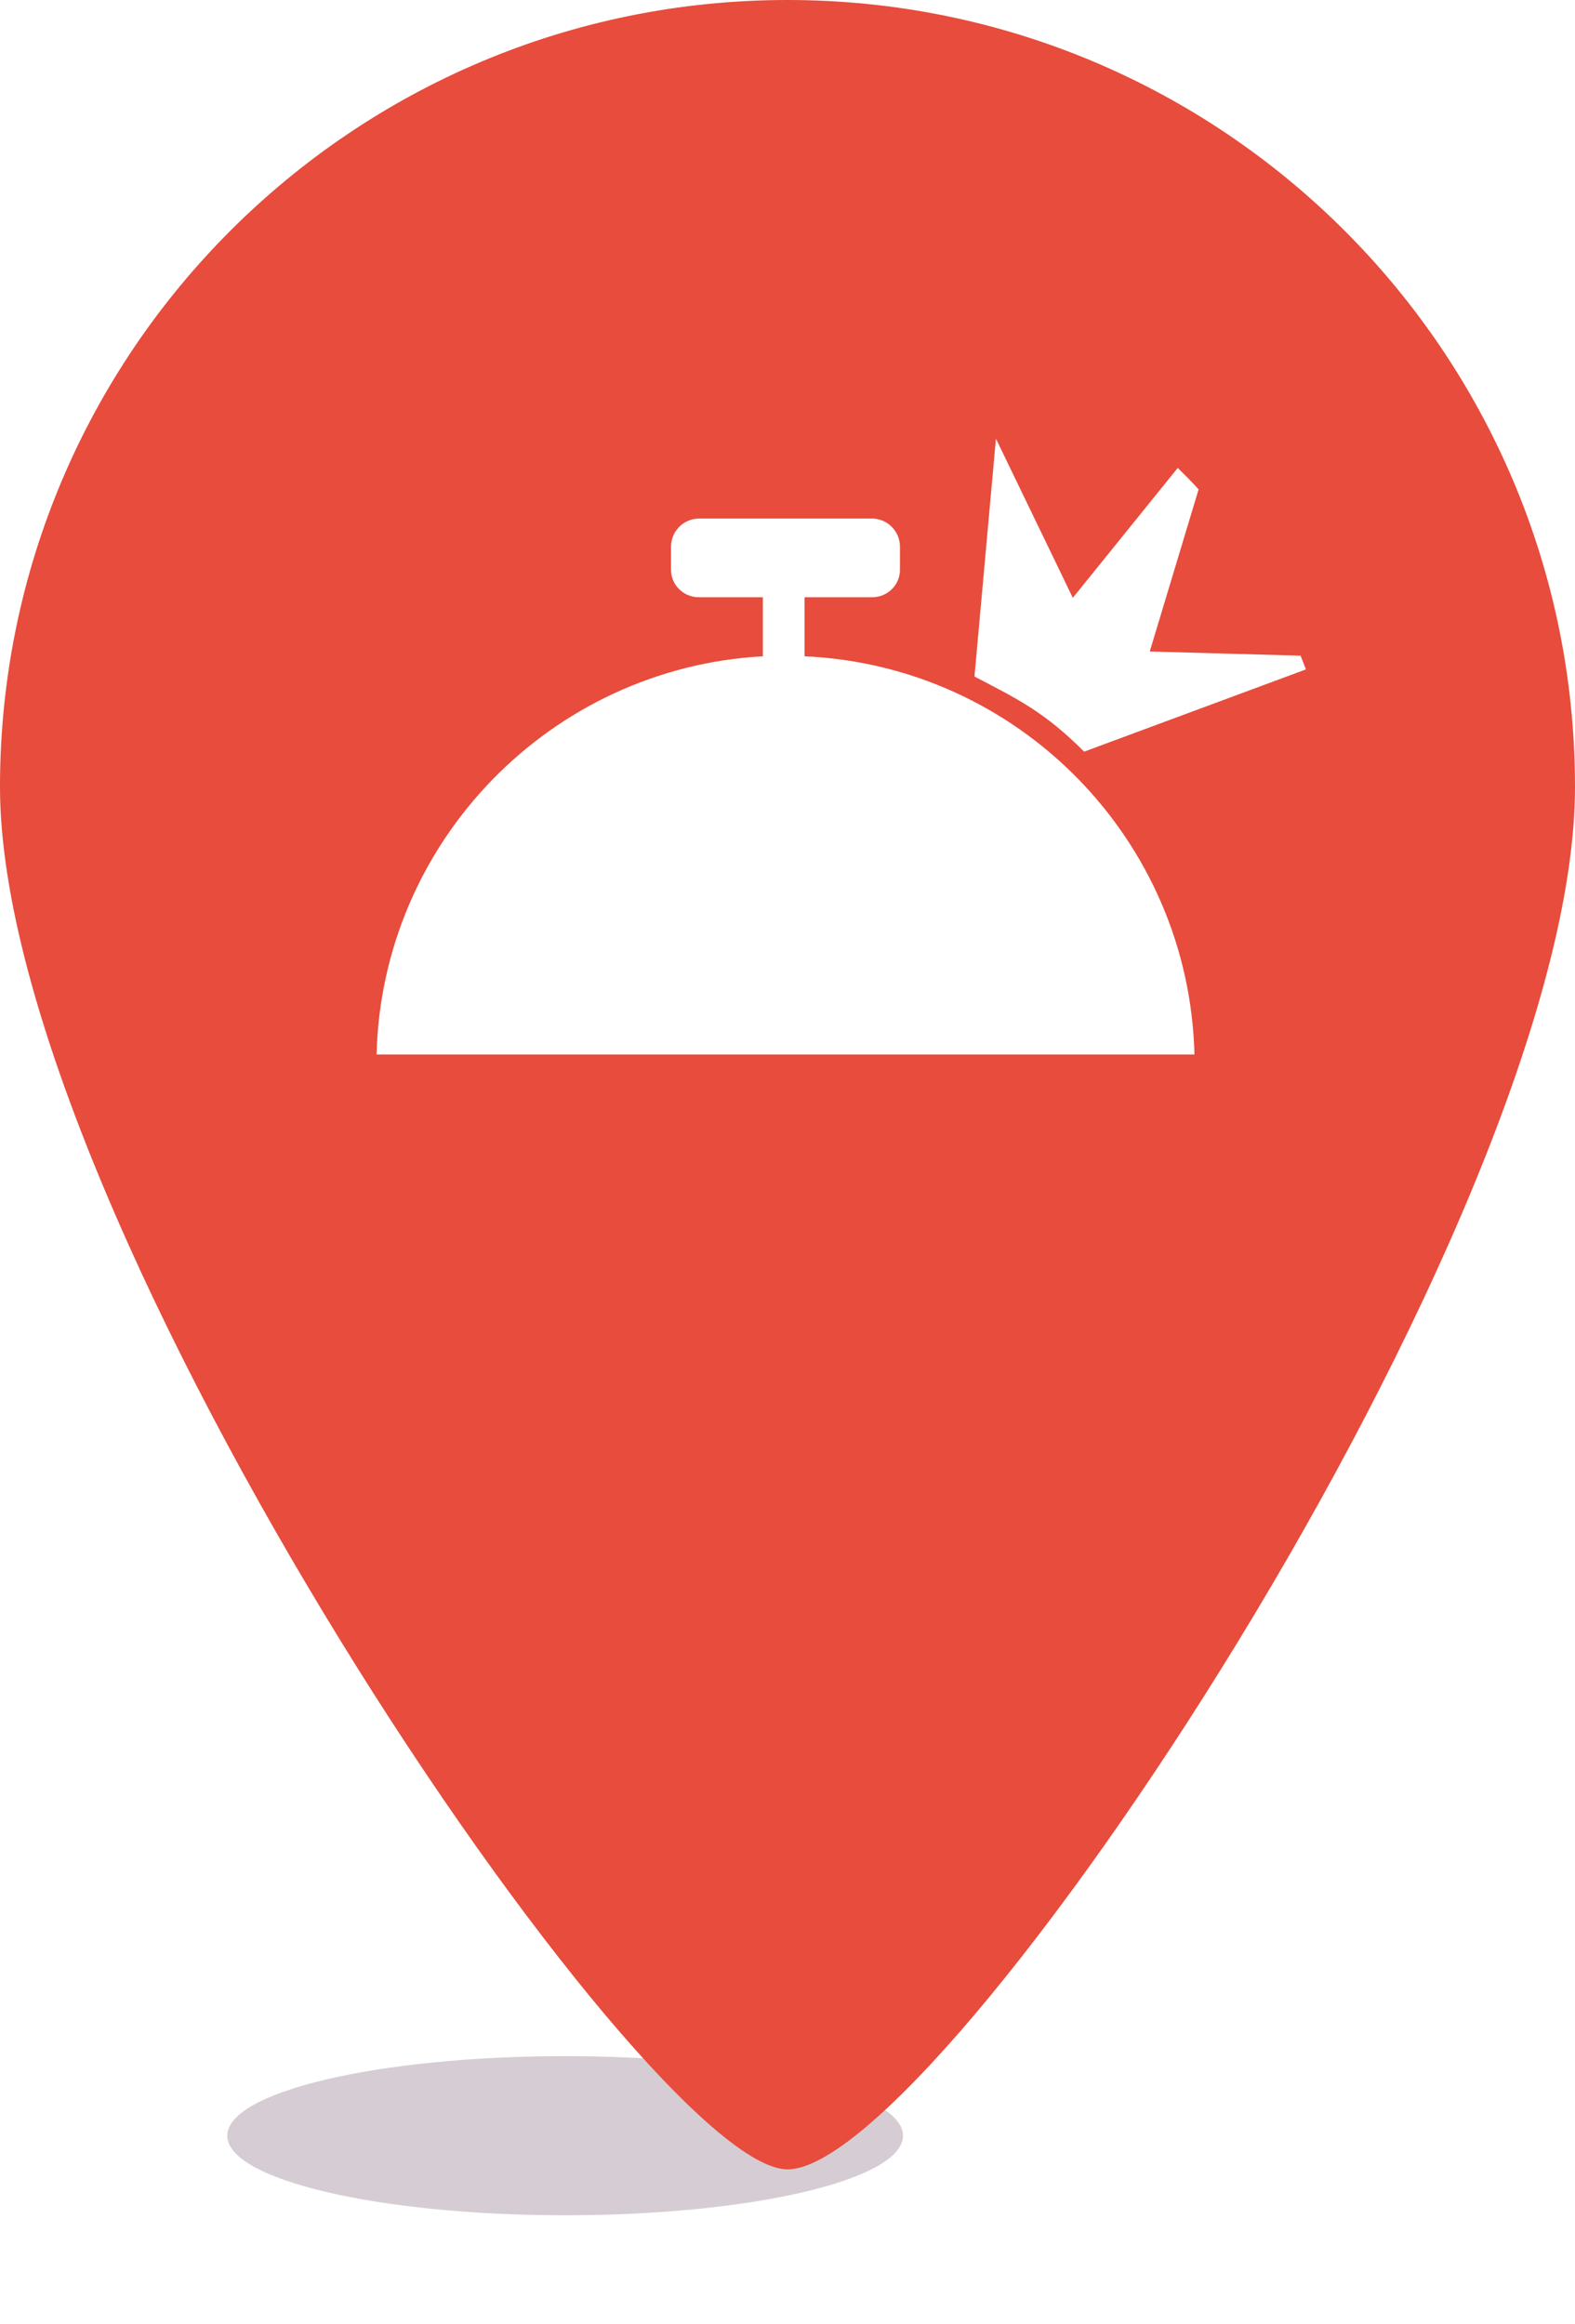 <?xml version="1.0" encoding="UTF-8" standalone="no"?>
<!-- Created with Inkscape (http://www.inkscape.org/) -->

<svg
   xmlns:dc="http://purl.org/dc/elements/1.1/"
   xmlns:cc="http://creativecommons.org/ns#"
   xmlns:rdf="http://www.w3.org/1999/02/22-rdf-syntax-ns#"
   xmlns:svg="http://www.w3.org/2000/svg"
   xmlns="http://www.w3.org/2000/svg"
   xmlns:sodipodi="http://sodipodi.sourceforge.net/DTD/sodipodi-0.dtd"
   xmlns:inkscape="http://www.inkscape.org/namespaces/inkscape"
   width="82.562"
   height="121.812"
   id="svg13460"
   version="1.1"
   inkscape:version="0.48.4 r9939"
   sodipodi:docname="New document 42">
  <defs
     id="defs13462">
    <filter
       color-interpolation-filters="sRGB"
       inkscape:collect="always"
       id="filter4168-0-9-3-62-7-4"
       x="-0.324"
       width="1.648"
       y="-0.648"
       height="2.296">
      <feGaussianBlur
         inkscape:collect="always"
         stdDeviation="4.781"
         id="feGaussianBlur4170-78-1-1-84-8-3" />
    </filter>
  </defs>
  <sodipodi:namedview
     id="base"
     pagecolor="#ffffff"
     bordercolor="#666666"
     borderopacity="1.0"
     inkscape:pageopacity="0.0"
     inkscape:pageshadow="2"
     inkscape:zoom="0.35"
     inkscape:cx="-3.71875"
     inkscape:cy="198.04903"
     inkscape:document-units="px"
     inkscape:current-layer="layer1"
     showgrid="false"
     fit-margin-top="0"
     fit-margin-left="0"
     fit-margin-right="0"
     fit-margin-bottom="0"
     inkscape:window-width="533"
     inkscape:window-height="436"
     inkscape:window-x="1366"
     inkscape:window-y="28"
     inkscape:window-maximized="0" />
  <g
     inkscape:label="Layer 1"
     inkscape:groupmode="layer"
     id="layer1"
     transform="translate(-378.719,-608.599)">
    <path
       sodipodi:type="arc"
       style="opacity:0.728;color:#000000;fill:#6c5367;fill-opacity:0.537;fill-rule:nonzero;stroke:none;stroke-width:5;marker:none;visibility:visible;display:inline;overflow:visible;filter:url(#filter4168-0-9-3-62-7-4);enable-background:accumulate"
       id="path4158-41-5-4-3-4-4"
       sodipodi:cx="450.38187"
       sodipodi:cy="628.04175"
       sodipodi:rx="17.711645"
       sodipodi:ry="8.8558226"
       d="m 468.094,628.042 c 0,4.891 -7.93,8.856 -17.712,8.856 -9.782,0 -17.712,-3.965 -17.712,-8.856 0,-4.891 7.93,-8.856 17.712,-8.856 9.782,0 17.712,3.965 17.712,8.856 z"
       transform="matrix(1,0,0,0.471,-42.038,424.75)" />
    <path
       sodipodi:nodetypes="sssss"
       style="color:#000000;fill:#e74c3c;fill-opacity:1;fill-rule:nonzero;stroke:none;stroke-width:5;marker:none;visibility:visible;display:inline;overflow:visible;enable-background:accumulate"
       d="m 420,608.599 c -22.793,0 -41.281,18.457 -41.281,41.25 0,22.793 33.881,72.473 41.281,72.473 7.97,0 41.281,-49.68 41.281,-72.473 0,-22.793 -18.488,-41.25 -41.281,-41.25 z"
       id="path2987-5-8-0-93-6-8-8"
       inkscape:connector-curvature="0" />
    <path
       inkscape:connector-curvature="0"
       style="color:#000000;fill:#ffffff;fill-opacity:1;fill-rule:nonzero;stroke:none;stroke-width:5;marker:none;visibility:visible;display:inline;overflow:visible;enable-background:accumulate"
       d="m 430.926,631.595 -1.125,12.469 c 2.392,1.242 3.693,1.891 5.75,3.938 l 11.625,-4.312 c -0.086,-0.243 -0.189,-0.479 -0.281,-0.719 l -7.906,-0.219 2.562,-8.5 c -0.351,-0.389 -0.721,-0.756 -1.094,-1.125 l -5.5,6.812 -4.031,-8.344 z m -15.562,4.188 c -0.807,0 -1.469,0.662 -1.469,1.469 l 0,1.219 c 0,0.807 0.662,1.438 1.469,1.438 l 3.344,0 0,3.094 c -11.101,0.615 -19.969,9.687 -20.25,20.875 l 42.875,0 c -0.282,-11.262 -9.232,-20.37 -20.438,-20.875 l 0,-3.094 3.531,0 c 0.807,0 1.469,-0.631 1.469,-1.438 l 0,-1.219 c 0,-0.807 -0.662,-1.469 -1.469,-1.469 l -9.062,0 z"
       id="path65590-1-7-5-2" />
  </g>
</svg>
